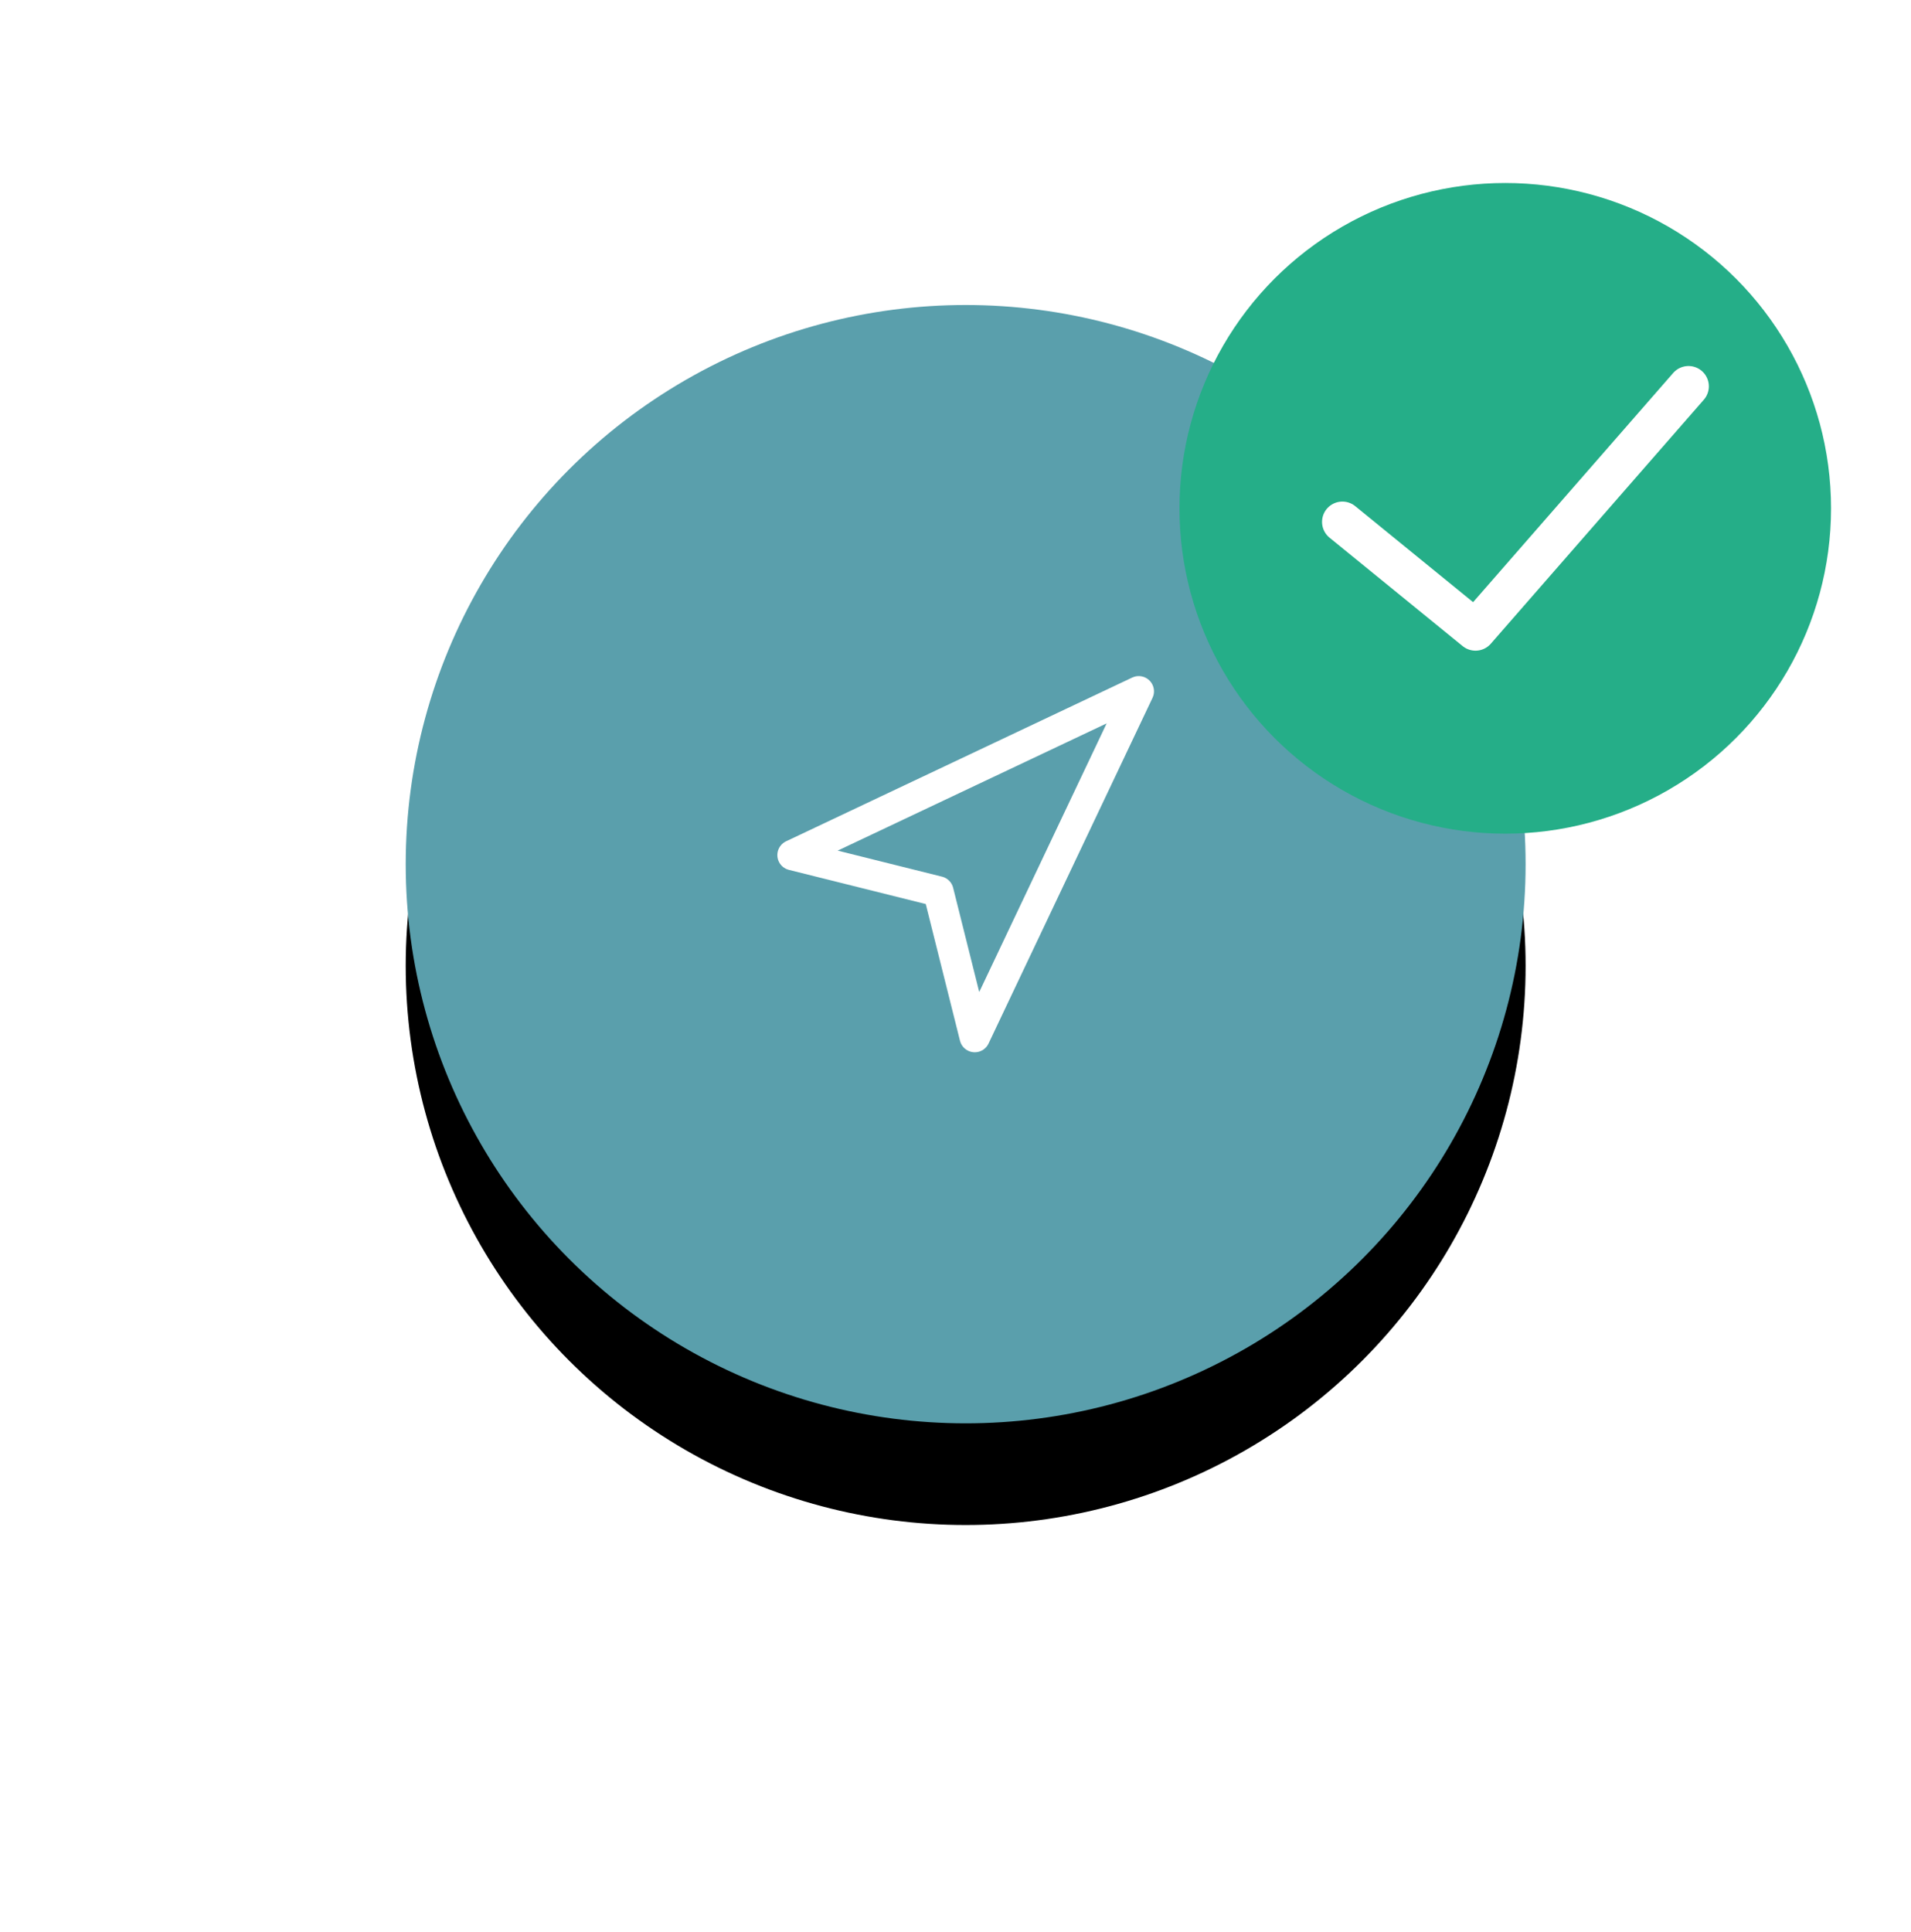 <?xml version="1.0" encoding="UTF-8"?>
<svg width="94px" height="95px" viewBox="0 0 94 95" version="1.1" xmlns="http://www.w3.org/2000/svg" xmlns:xlink="http://www.w3.org/1999/xlink">
    <!-- Generator: Sketch 55.2 (78181) - https://sketchapp.com -->
    <title>Group 2</title>
    <desc>Created with Sketch.</desc>
    <defs>
        <ellipse id="path-1" cx="27.543" cy="27.5" rx="27.543" ry="27.5"></ellipse>
        <filter x="-59.0%" y="-50.0%" width="218.0%" height="218.2%" filterUnits="objectBoundingBox" id="filter-2">
            <feOffset dx="0" dy="5" in="SourceAlpha" result="shadowOffsetOuter1"></feOffset>
            <feGaussianBlur stdDeviation="10" in="shadowOffsetOuter1" result="shadowBlurOuter1"></feGaussianBlur>
            <feColorMatrix values="0 0 0 0 0.376   0 0 0 0 0.392   0 0 0 0 0.439  0 0 0 0.1 0" type="matrix" in="shadowBlurOuter1"></feColorMatrix>
        </filter>
    </defs>
    <g id="-" stroke="none" stroke-width="1" fill="none" fill-rule="evenodd">
        <g id="MISSION-EN-COURS-PLAN---transporteur---ajouter-une-course-2" transform="translate(-591, -288)">
            <g id="rol-pop-up">
                <g id="Group-4" transform="translate(490.769, 252)">
                    <g id="Group-2" transform="translate(120.188, 45)">
                        <g id="navigation" transform="translate(-0, 6)">
                            <g id="Oval-5">
                                <use fill="black" fill-opacity="1" filter="url(#filter-2)" xlink:href="#path-1"></use>
                                <use fill="#5A9FAC" fill-rule="evenodd" xlink:href="#path-1"></use>
                            </g>
                            <polygon id="Shape" stroke="#FFFFFF" stroke-width="1.5" stroke-linecap="round" stroke-linejoin="round" points="19.03 27.053 36.056 19 27.991 36 26.199 28.842"></polygon>
                        </g>
                        <g id="success" transform="translate(38.06, 0)">
                            <ellipse id="Oval" fill="#25AE88" fill-rule="nonzero" cx="16.025" cy="16" rx="16.025" ry="16"></ellipse>
                            <polyline id="Shape" stroke="#FFFFFF" stroke-width="2" stroke-linecap="round" stroke-linejoin="round" points="25.039 10 14.561 22 8.013 16.667"></polyline>
                        </g>
                    </g>
                </g>
            </g>
        </g>
    </g>
</svg>